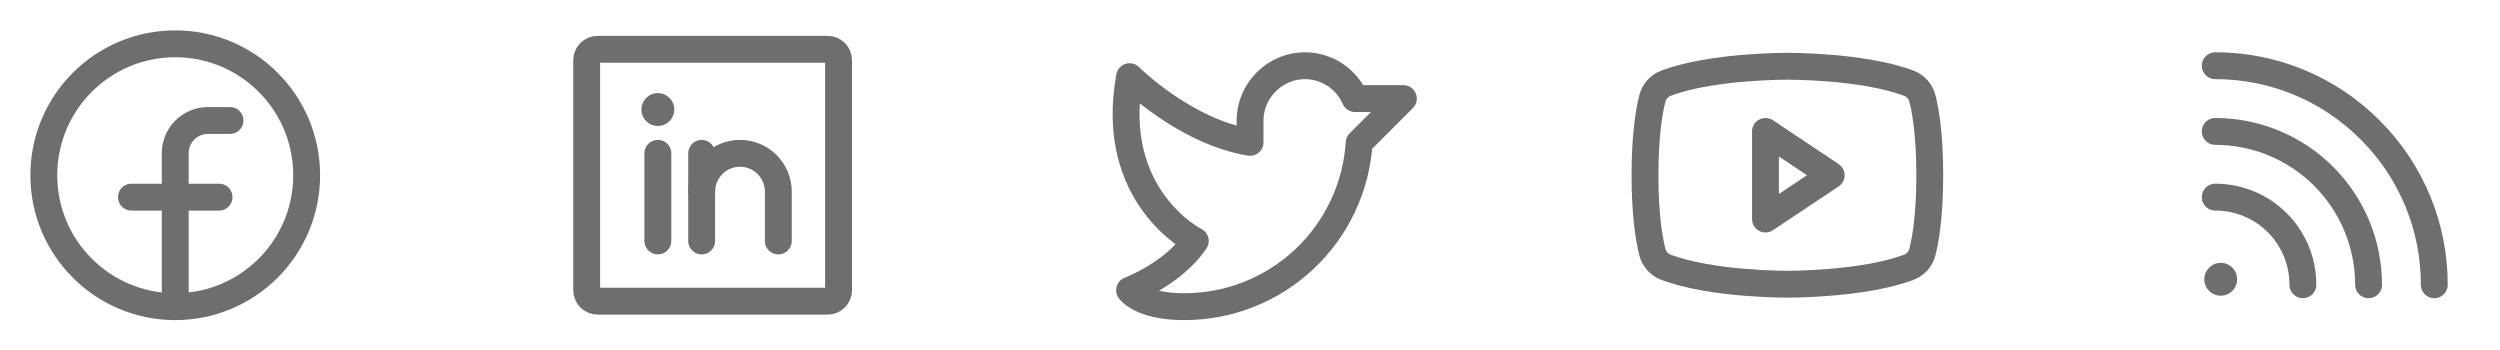 <svg width="214" height="30" viewBox="0 0 214 30" fill="none" xmlns="http://www.w3.org/2000/svg">
<path d="M15 26.25C21.213 26.25 26.25 21.213 26.25 15C26.25 8.787 21.213 3.75 15 3.75C8.787 3.75 3.75 8.787 3.75 15C3.75 21.213 8.787 26.25 15 26.25Z" stroke="#6E6E6E" stroke-width="2.3" stroke-linecap="round" stroke-linejoin="round"/>
<path d="M19.688 10.312H17.812C17.443 10.311 17.076 10.383 16.734 10.524C16.392 10.664 16.082 10.871 15.82 11.133C15.559 11.394 15.352 11.705 15.211 12.047C15.07 12.389 14.998 12.755 15 13.125V26.25" stroke="#6E6E6E" stroke-width="2.3" stroke-linecap="round" stroke-linejoin="round"/>
<path d="M11.25 16.875H18.75" stroke="#6E6E6E" stroke-width="2.3" stroke-linecap="round" stroke-linejoin="round"/>
<path d="M70.844 4.219H51.156C50.639 4.219 50.219 4.638 50.219 5.156V24.844C50.219 25.361 50.639 25.781 51.156 25.781H70.844C71.362 25.781 71.781 25.361 71.781 24.844V5.156C71.781 4.638 71.362 4.219 70.844 4.219Z" stroke="#6E6E6E" stroke-width="2.3" stroke-linecap="round" stroke-linejoin="round"/>
<path d="M60.062 13.125V20.625" stroke="#6E6E6E" stroke-width="2.3" stroke-linecap="round" stroke-linejoin="round"/>
<path d="M56.312 13.125V20.625" stroke="#6E6E6E" stroke-width="2.3" stroke-linecap="round" stroke-linejoin="round"/>
<path d="M60.062 16.406C60.062 15.536 60.408 14.701 61.024 14.086C61.639 13.471 62.474 13.125 63.344 13.125C64.214 13.125 65.049 13.471 65.664 14.086C66.279 14.701 66.625 15.536 66.625 16.406V20.625" stroke="#6E6E6E" stroke-width="2.3" stroke-linecap="round" stroke-linejoin="round"/>
<path d="M56.312 10.781C57.089 10.781 57.719 10.152 57.719 9.375C57.719 8.598 57.089 7.969 56.312 7.969C55.536 7.969 54.906 8.598 54.906 9.375C54.906 10.152 55.536 10.781 56.312 10.781Z" fill="#6E6E6E"/>
<path d="M107.004 10.312C107.004 7.734 109.172 5.59 111.75 5.625C112.653 5.635 113.534 5.906 114.286 6.405C115.039 6.904 115.631 7.61 115.992 8.437H120.129L116.344 12.223C116.1 16.025 114.416 19.591 111.637 22.197C108.857 24.803 105.189 26.252 101.379 26.25C97.629 26.25 96.692 24.844 96.692 24.844C96.692 24.844 100.442 23.437 102.317 20.625C102.317 20.625 94.817 16.875 96.692 6.562C96.692 6.562 101.379 11.25 107.004 12.187V10.312Z" stroke="#6E6E6E" stroke-width="2.3" stroke-linecap="round" stroke-linejoin="round"/>
<path d="M156.75 15L151.125 11.25V18.75L156.75 15Z" stroke="#6E6E6E" stroke-width="2.3" stroke-linecap="round" stroke-linejoin="round"/>
<path d="M140.812 15C140.812 18.492 141.176 20.531 141.445 21.586C141.52 21.872 141.66 22.137 141.856 22.359C142.051 22.581 142.296 22.753 142.57 22.863C146.496 24.363 153 24.328 153 24.328C153 24.328 159.504 24.363 163.43 22.863C163.704 22.753 163.949 22.581 164.144 22.359C164.34 22.137 164.48 21.872 164.555 21.586C164.824 20.531 165.188 18.492 165.188 15C165.188 11.508 164.824 9.469 164.555 8.414C164.48 8.128 164.34 7.863 164.144 7.641C163.949 7.42 163.704 7.247 163.43 7.137C159.504 5.637 153 5.672 153 5.672C153 5.672 146.496 5.637 142.57 7.137C142.296 7.247 142.051 7.42 141.856 7.641C141.66 7.863 141.52 8.128 141.445 8.414C141.176 9.469 140.812 11.508 140.812 15Z" stroke="#6E6E6E" stroke-width="2.3" stroke-linecap="round" stroke-linejoin="round"/>
<path d="M189.625 16.875C190.611 16.872 191.587 17.064 192.499 17.44C193.41 17.816 194.238 18.368 194.935 19.065C195.632 19.762 196.185 20.59 196.56 21.501C196.936 22.413 197.128 23.389 197.125 24.375" stroke="#6E6E6E" stroke-width="2.3" stroke-linecap="round" stroke-linejoin="round"/>
<path d="M189.625 11.25C193.106 11.25 196.444 12.633 198.906 15.094C201.367 17.556 202.75 20.894 202.75 24.375" stroke="#6E6E6E" stroke-width="2.3" stroke-linecap="round" stroke-linejoin="round"/>
<path d="M189.625 5.625C192.088 5.62 194.527 6.104 196.802 7.047C199.077 7.99 201.142 9.375 202.879 11.121C204.625 12.858 206.01 14.923 206.953 17.198C207.896 19.473 208.38 21.912 208.375 24.375" stroke="#6E6E6E" stroke-width="2.3" stroke-linecap="round" stroke-linejoin="round"/>
<path d="M190.094 25.312C190.87 25.312 191.5 24.683 191.5 23.906C191.5 23.13 190.87 22.5 190.094 22.5C189.317 22.5 188.688 23.13 188.688 23.906C188.688 24.683 189.317 25.312 190.094 25.312Z" fill="#6E6E6E"/>
</svg>
